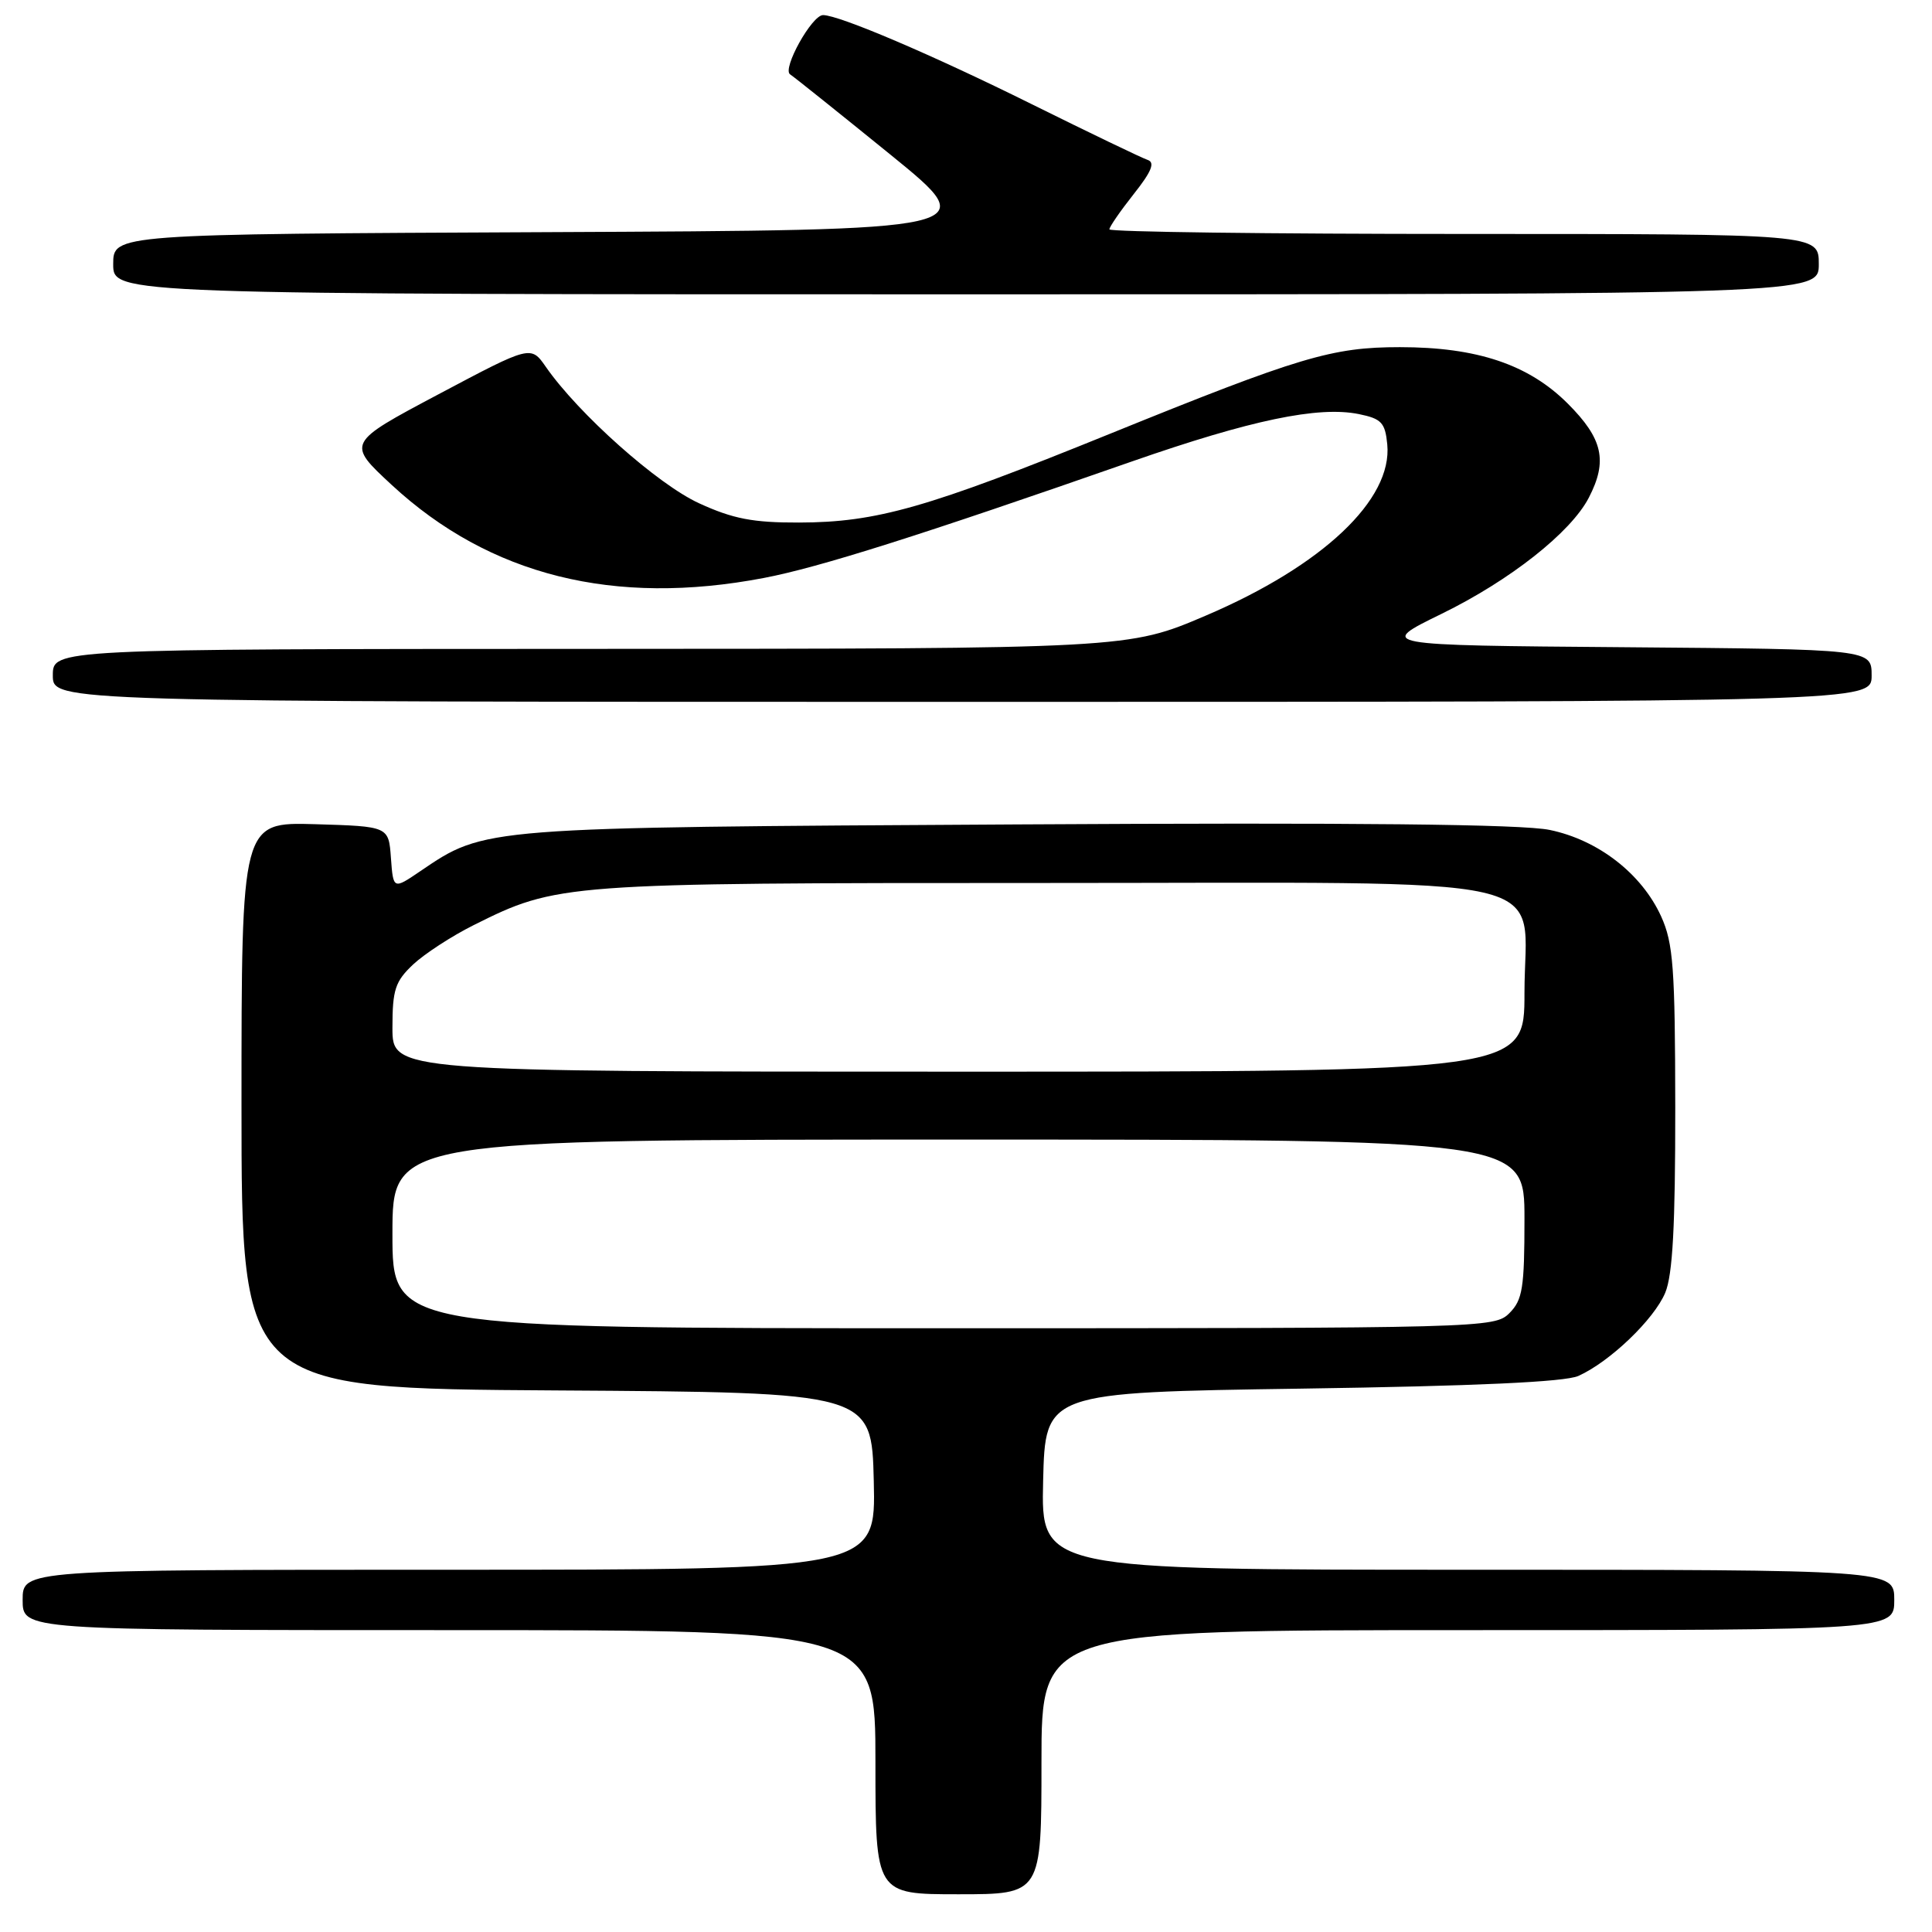 <?xml version="1.0" encoding="UTF-8" standalone="no"?>
<!DOCTYPE svg PUBLIC "-//W3C//DTD SVG 1.1//EN" "http://www.w3.org/Graphics/SVG/1.1/DTD/svg11.dtd" >
<svg xmlns="http://www.w3.org/2000/svg" xmlns:xlink="http://www.w3.org/1999/xlink" version="1.1" viewBox="0 0 256 256">
 <g >
 <path fill="currentColor"
d=" M 138.00 233.50 C 138.00 216.00 138.00 216.00 194.50 216.00 C 251.00 216.00 251.00 216.00 251.00 212.00 C 251.00 208.00 251.00 208.00 194.47 208.00 C 137.94 208.00 137.94 208.00 138.22 196.25 C 138.50 184.50 138.50 184.50 172.50 184.00 C 195.51 183.66 207.35 183.12 209.14 182.32 C 213.31 180.45 219.17 174.83 220.65 171.30 C 221.64 168.92 221.99 162.44 221.98 146.78 C 221.96 128.24 221.72 124.98 220.11 121.43 C 217.54 115.78 211.78 111.30 205.34 109.97 C 201.71 109.21 179.61 108.98 134.78 109.24 C 63.72 109.64 64.30 109.59 55.70 115.43 C 52.11 117.87 52.11 117.87 51.80 113.68 C 51.50 109.50 51.50 109.50 41.75 109.21 C 32.00 108.93 32.00 108.93 32.00 146.45 C 32.00 183.98 32.00 183.98 73.75 184.24 C 115.50 184.50 115.50 184.50 115.78 196.25 C 116.06 208.00 116.06 208.00 59.53 208.00 C 3.00 208.00 3.00 208.00 3.00 212.00 C 3.00 216.00 3.00 216.00 59.50 216.00 C 116.00 216.00 116.00 216.00 116.00 233.50 C 116.00 251.00 116.00 251.00 127.00 251.00 C 138.00 251.00 138.00 251.00 138.00 233.50 Z  M 248.00 89.51 C 248.00 86.03 248.00 86.03 215.25 85.76 C 182.50 85.50 182.50 85.50 191.01 81.34 C 200.11 76.89 208.15 70.54 210.53 65.94 C 213.05 61.07 212.39 58.13 207.74 53.48 C 202.56 48.30 195.72 46.00 185.50 46.00 C 176.50 46.00 172.24 47.27 147.00 57.51 C 122.88 67.30 116.14 69.22 105.88 69.24 C 99.79 69.26 97.13 68.75 92.64 66.69 C 87.15 64.18 76.67 54.85 72.34 48.63 C 70.34 45.75 70.34 45.75 58.13 52.23 C 45.92 58.71 45.92 58.71 51.91 64.26 C 64.88 76.26 81.37 80.38 101.23 76.58 C 108.55 75.18 121.81 70.99 150.00 61.14 C 165.75 55.65 174.68 53.78 180.06 54.87 C 183.05 55.48 183.54 56.00 183.82 58.88 C 184.53 66.20 175.25 74.96 159.80 81.56 C 149.50 85.96 149.50 85.96 78.25 85.98 C 7.00 86.00 7.00 86.00 7.00 89.50 C 7.00 93.00 7.00 93.00 127.50 93.00 C 248.00 93.00 248.00 93.00 248.00 89.51 Z  M 241.00 35.00 C 241.00 31.00 241.00 31.00 194.00 31.00 C 168.15 31.00 147.00 30.73 147.00 30.39 C 147.00 30.06 148.45 27.96 150.22 25.72 C 152.59 22.73 153.08 21.53 152.07 21.19 C 151.31 20.94 144.35 17.59 136.60 13.75 C 123.52 7.26 111.18 2.00 109.06 2.00 C 107.57 2.00 103.61 9.14 104.69 9.85 C 105.24 10.21 111.22 15.00 118.00 20.50 C 130.31 30.50 130.31 30.50 72.66 30.76 C 15.00 31.02 15.00 31.02 15.00 35.01 C 15.00 39.00 15.00 39.00 128.00 39.00 C 241.00 39.00 241.00 39.00 241.00 35.00 Z  M 52.00 163.50 C 52.00 151.00 52.00 151.00 127.00 151.00 C 202.00 151.00 202.00 151.00 202.00 161.50 C 202.00 170.67 201.75 172.25 200.00 174.00 C 198.04 175.96 196.67 176.00 125.00 176.00 C 52.00 176.00 52.00 176.00 52.00 163.50 Z  M 52.00 136.19 C 52.00 131.14 52.36 130.04 54.75 127.79 C 56.26 126.38 59.85 124.04 62.73 122.60 C 73.84 117.05 74.49 117.00 138.08 117.00 C 208.61 117.00 202.00 115.49 202.00 131.57 C 202.00 142.00 202.00 142.00 127.00 142.00 C 52.00 142.00 52.00 142.00 52.00 136.19 Z "/>
</g>
</svg>